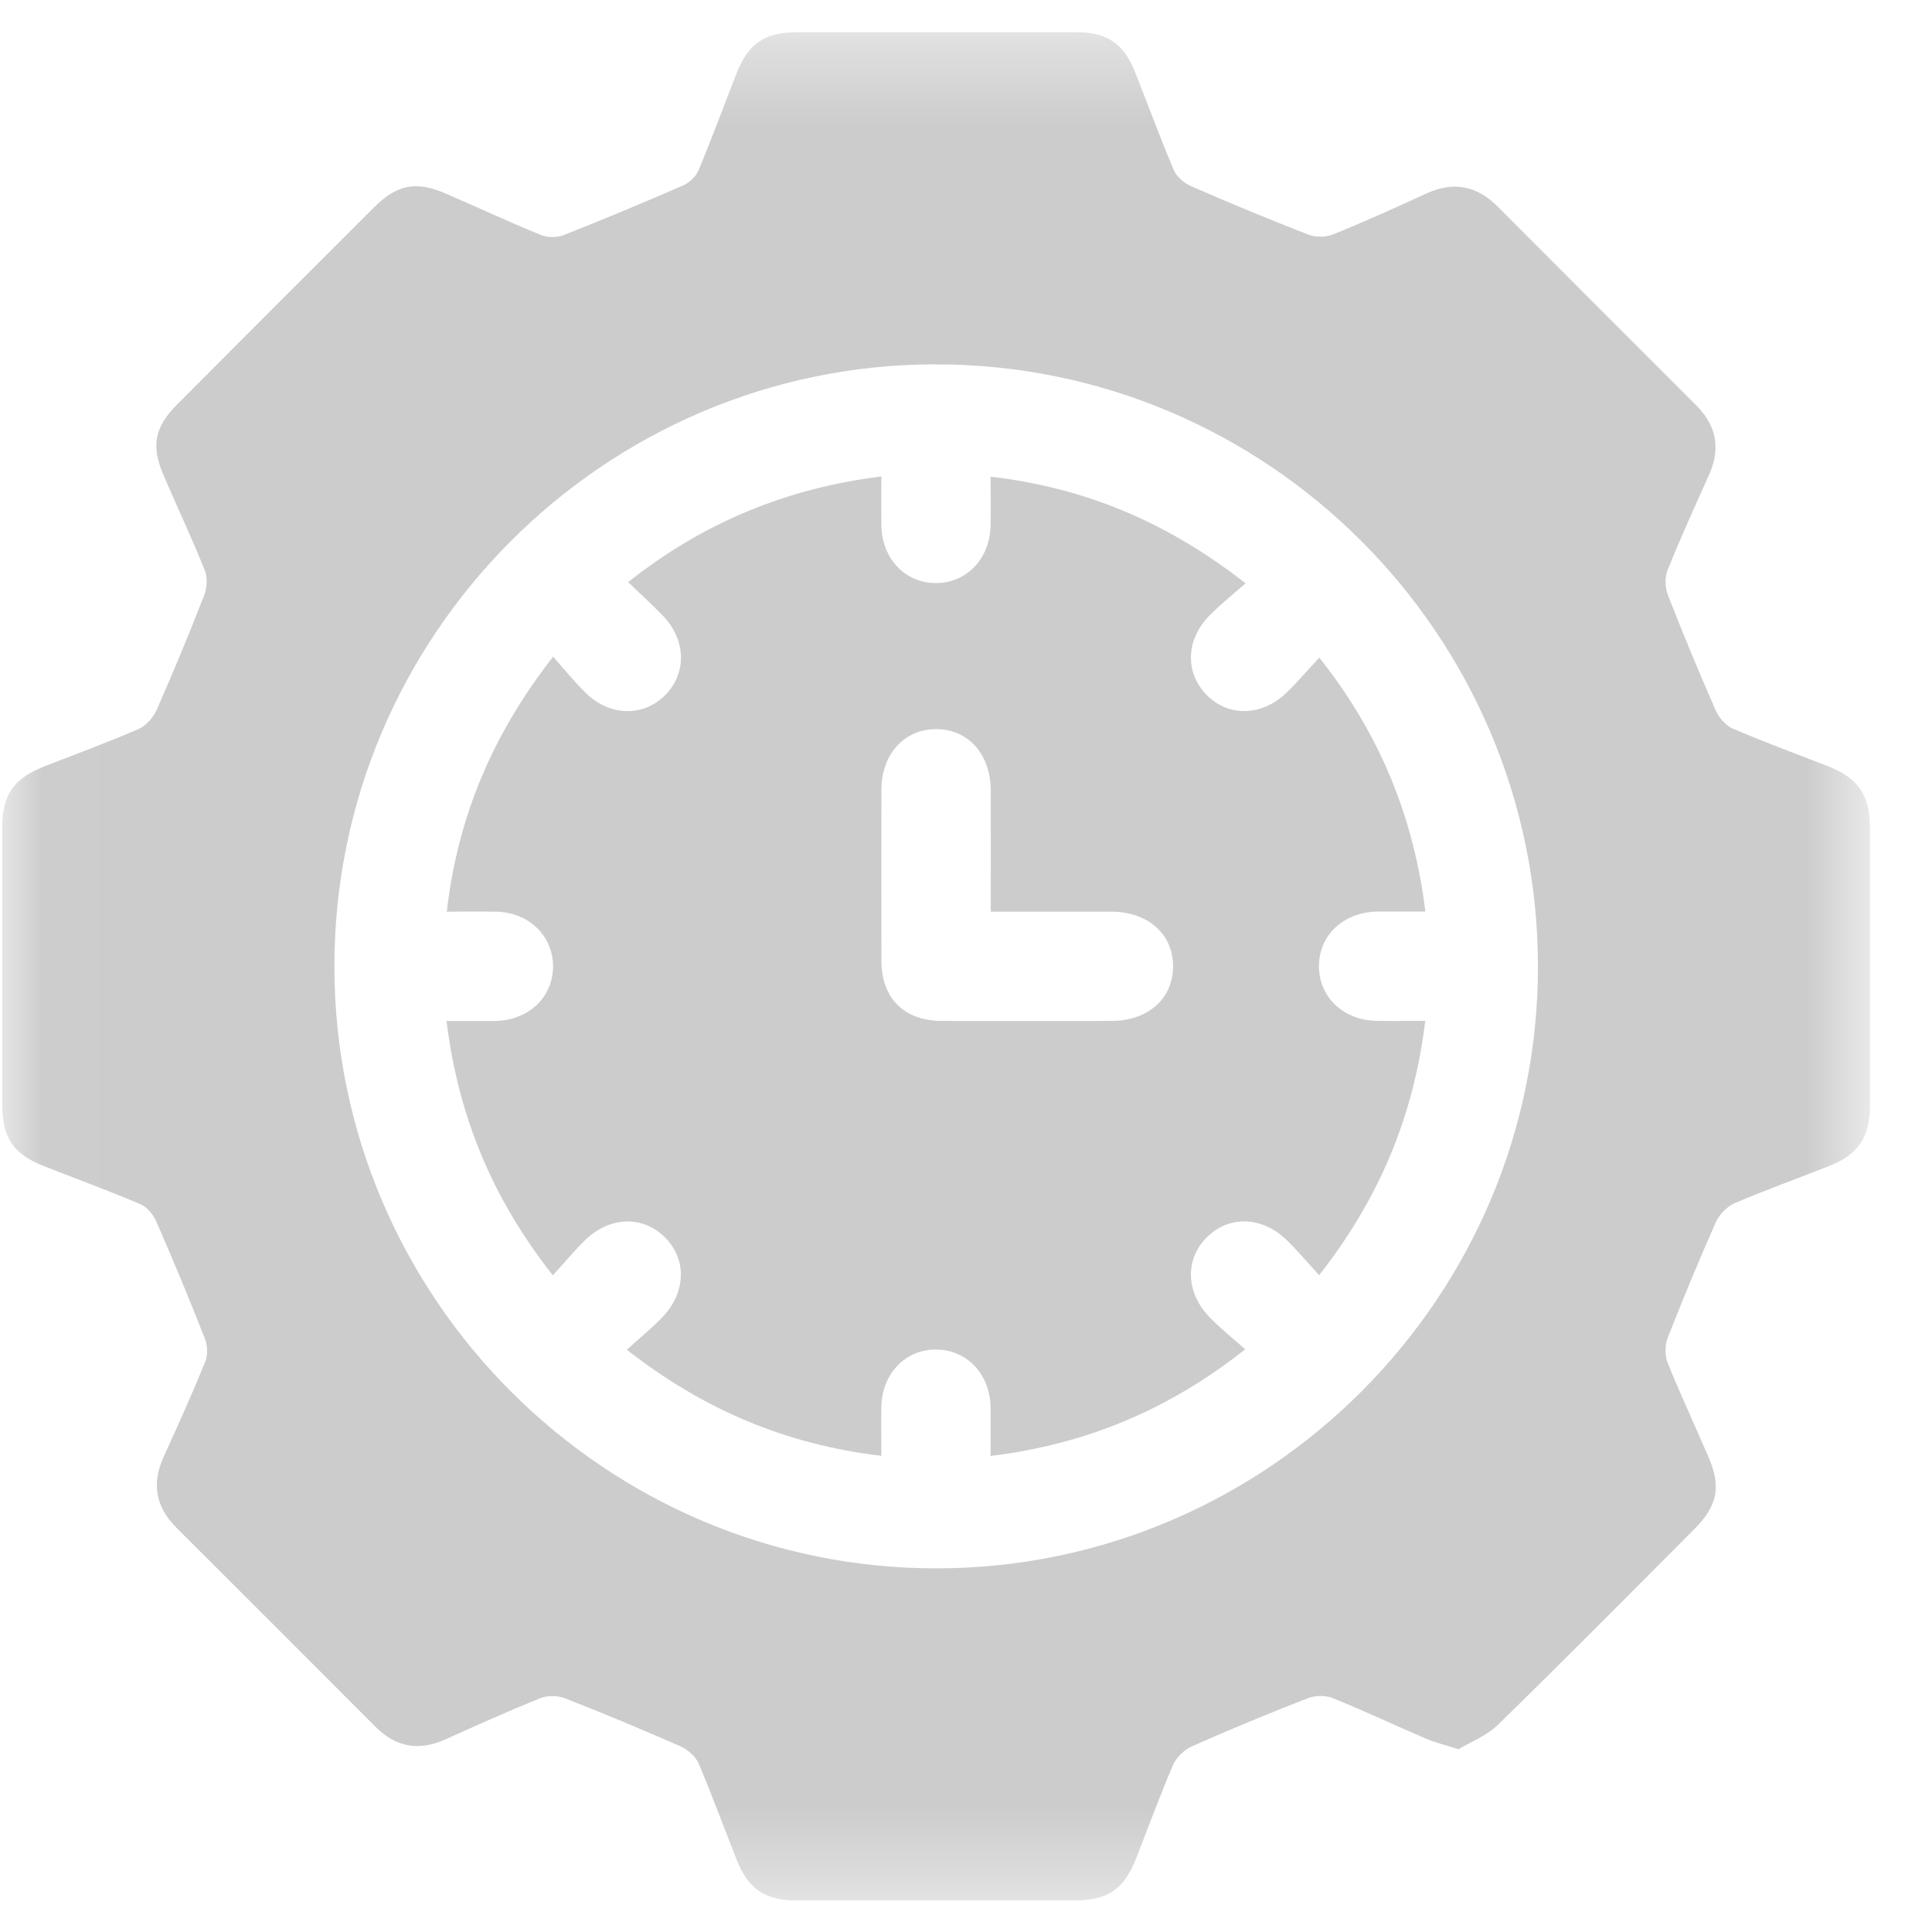 <svg width="23" height="23" viewBox="0 0 23 23" fill="none" xmlns="http://www.w3.org/2000/svg">
<mask id="mask0_0_3600" style="mask-type:luminance" maskUnits="userSpaceOnUse" x="0" y="0" width="23" height="23">
<rect x="0.027" y="0.383" width="22.233" height="22.243" fill="white"/>
</mask>
<g mask="url(#mask0_0_3600)">
<path fill-rule="evenodd" clip-rule="evenodd" d="M16.975 20.698C16.604 20.539 16.238 20.366 15.864 20.215C15.777 20.18 15.654 20.183 15.567 20.218C15.103 20.398 14.644 20.588 14.189 20.79C14.098 20.83 14.004 20.921 13.965 21.012C13.807 21.376 13.673 21.749 13.527 22.119C13.38 22.495 13.188 22.624 12.785 22.625C11.685 22.625 10.586 22.625 9.485 22.625C9.11 22.625 8.91 22.491 8.771 22.143C8.619 21.761 8.479 21.373 8.318 20.996C8.283 20.912 8.19 20.83 8.104 20.791C7.649 20.591 7.19 20.399 6.726 20.218C6.639 20.184 6.516 20.182 6.43 20.217C6.049 20.371 5.674 20.54 5.298 20.709C4.984 20.85 4.711 20.799 4.468 20.555C3.68 19.765 2.893 18.977 2.104 18.191C1.853 17.941 1.802 17.664 1.949 17.341C2.12 16.967 2.289 16.591 2.444 16.21C2.476 16.13 2.471 16.015 2.438 15.933C2.254 15.463 2.06 14.997 1.857 14.534C1.822 14.453 1.745 14.367 1.666 14.333C1.288 14.173 0.901 14.031 0.519 13.881C0.157 13.738 0.027 13.544 0.027 13.151C0.027 12.051 0.027 10.951 0.027 9.85C0.027 9.462 0.16 9.269 0.525 9.125C0.901 8.977 1.281 8.839 1.651 8.678C1.741 8.639 1.826 8.54 1.867 8.447C2.064 7.999 2.252 7.546 2.43 7.089C2.464 7.001 2.473 6.878 2.439 6.792C2.286 6.41 2.11 6.038 1.948 5.66C1.797 5.31 1.838 5.086 2.11 4.814C2.891 4.029 3.674 3.245 4.458 2.464C4.729 2.195 4.955 2.153 5.303 2.303C5.681 2.466 6.054 2.64 6.435 2.796C6.516 2.829 6.632 2.83 6.713 2.798C7.189 2.61 7.661 2.413 8.131 2.208C8.206 2.176 8.285 2.102 8.316 2.028C8.474 1.649 8.616 1.262 8.766 0.879C8.908 0.517 9.104 0.383 9.492 0.383C10.599 0.383 11.706 0.383 12.812 0.383C13.176 0.383 13.375 0.515 13.511 0.854C13.666 1.243 13.809 1.637 13.973 2.022C14.006 2.102 14.093 2.178 14.174 2.214C14.636 2.416 15.102 2.609 15.572 2.792C15.659 2.826 15.783 2.826 15.869 2.791C16.243 2.64 16.612 2.473 16.98 2.304C17.302 2.156 17.58 2.209 17.829 2.459C18.616 3.249 19.404 4.036 20.192 4.824C20.435 5.067 20.486 5.341 20.345 5.655C20.176 6.03 20.006 6.405 19.852 6.787C19.817 6.872 19.822 6.996 19.856 7.084C20.037 7.547 20.227 8.007 20.427 8.462C20.466 8.548 20.547 8.64 20.633 8.676C21.004 8.835 21.383 8.974 21.76 9.121C22.12 9.262 22.261 9.463 22.261 9.845C22.261 10.953 22.261 12.061 22.261 13.168C22.261 13.538 22.12 13.745 21.776 13.881C21.4 14.029 21.02 14.166 20.648 14.325C20.558 14.365 20.466 14.459 20.427 14.55C20.225 15.005 20.034 15.465 19.853 15.928C19.819 16.015 19.819 16.139 19.853 16.225C20.005 16.6 20.176 16.966 20.336 17.338C20.492 17.697 20.451 17.922 20.172 18.202C19.396 18.982 18.622 19.763 17.834 20.532C17.698 20.665 17.504 20.739 17.363 20.824H17.364C17.194 20.77 17.08 20.744 16.975 20.698ZM3.981 11.514C3.986 15.459 7.211 18.676 11.155 18.671C15.098 18.666 18.316 15.439 18.309 11.494C18.303 7.547 15.08 4.332 11.135 4.338L11.134 4.337C7.19 4.342 3.974 7.567 3.981 11.514Z" fill="#CCCCCC"/>
<path fill-rule="evenodd" clip-rule="evenodd" d="M5.316 12.154C5.523 12.154 5.71 12.157 5.897 12.154C6.296 12.148 6.588 11.867 6.584 11.497C6.579 11.134 6.291 10.86 5.904 10.853C5.717 10.85 5.53 10.853 5.319 10.853C5.449 9.722 5.866 8.736 6.585 7.818C6.721 7.971 6.839 8.118 6.972 8.248C7.26 8.531 7.66 8.537 7.921 8.273C8.175 8.015 8.169 7.625 7.899 7.338C7.77 7.202 7.629 7.077 7.478 6.93C8.372 6.222 9.36 5.813 10.492 5.672C10.492 5.875 10.491 6.062 10.492 6.249C10.498 6.65 10.774 6.943 11.145 6.941C11.514 6.939 11.789 6.646 11.793 6.244C11.796 6.064 11.793 5.884 11.793 5.675C12.922 5.805 13.906 6.222 14.828 6.944C14.677 7.078 14.53 7.194 14.4 7.326C14.114 7.615 14.105 8.012 14.367 8.275C14.628 8.538 15.023 8.528 15.316 8.246C15.446 8.12 15.563 7.982 15.706 7.829C16.42 8.728 16.828 9.715 16.969 10.852C16.769 10.852 16.584 10.851 16.399 10.852C15.997 10.857 15.703 11.131 15.702 11.499C15.7 11.869 15.993 12.148 16.392 12.153C16.578 12.156 16.765 12.153 16.967 12.153C16.831 13.283 16.422 14.266 15.704 15.181C15.571 15.036 15.452 14.894 15.32 14.765C15.028 14.479 14.635 14.466 14.371 14.726C14.101 14.991 14.113 15.393 14.409 15.691C14.536 15.819 14.677 15.933 14.824 16.063C13.911 16.786 12.922 17.195 11.792 17.333C11.792 17.121 11.795 16.935 11.792 16.748C11.785 16.36 11.513 16.071 11.151 16.066C10.781 16.06 10.498 16.353 10.492 16.751C10.489 16.938 10.492 17.125 10.492 17.331C9.359 17.198 8.375 16.782 7.462 16.068C7.612 15.933 7.752 15.818 7.878 15.689C8.171 15.388 8.181 14.986 7.909 14.724C7.643 14.466 7.252 14.481 6.96 14.769C6.832 14.896 6.716 15.035 6.58 15.184L6.582 15.183C5.864 14.274 5.454 13.286 5.316 12.154ZM11.795 9.413C11.794 8.977 11.524 8.677 11.139 8.68C10.761 8.684 10.494 8.98 10.493 9.402C10.492 10.082 10.492 10.761 10.493 11.441C10.495 11.886 10.765 12.153 11.212 12.154C11.884 12.156 12.556 12.155 13.229 12.154C13.667 12.154 13.966 11.888 13.965 11.503C13.965 11.118 13.666 10.854 13.227 10.853C12.758 10.852 12.29 10.853 11.795 10.853V10.852C11.795 10.352 11.796 9.883 11.795 9.413Z" fill="#CCCCCC"/>
</g>
</svg>
